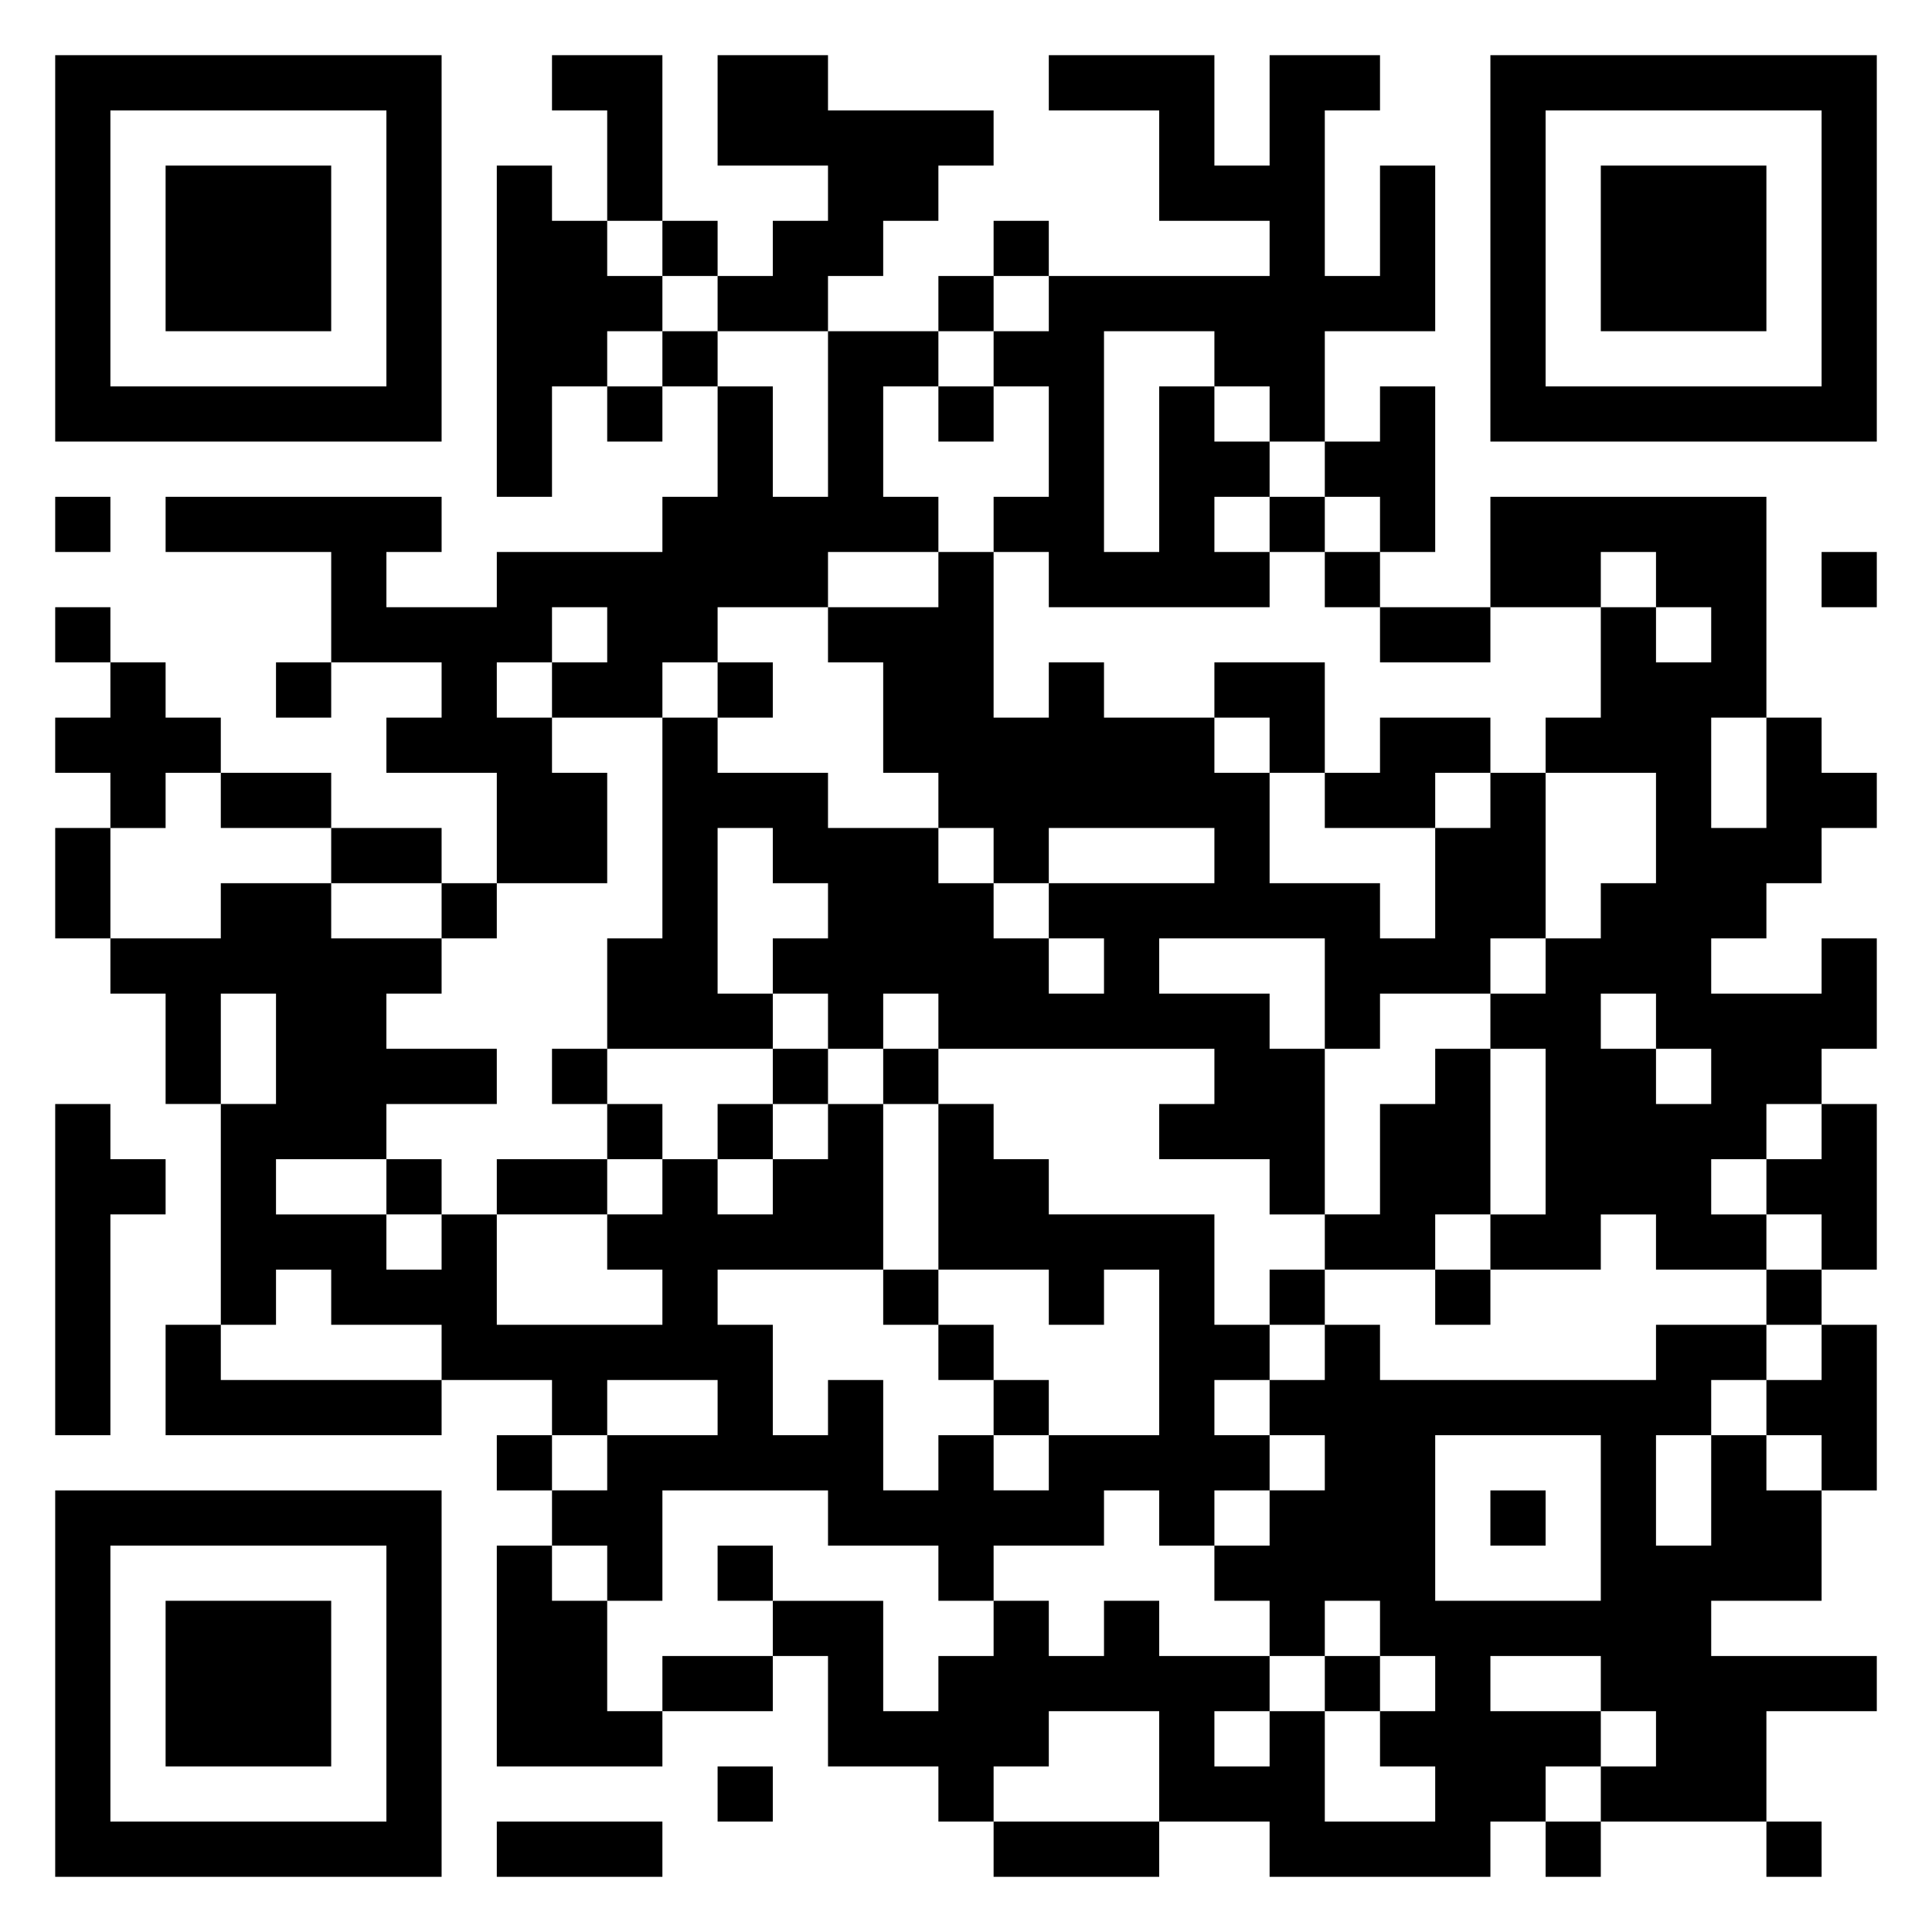 <svg xmlns="http://www.w3.org/2000/svg" viewBox="0 0 35 35"><path d="M1 1h7v7h-7zM10 1h2v3h-1v-2h-1zM13 1h2v1h3v1h-1v1h-1v1h-1v1h-2v-1h1v-1h1v-1h-2zM19 1h3v2h1v-2h2v1h-1v3h1v-2h1v3h-2v2h-1v-1h-1v-1h-2v4h1v-3h1v1h1v1h-1v1h1v1h-4v-1h-1v-1h1v-2h-1v-1h1v-1h4v-1h-2v-2h-2zM27 1h7v7h-7zM2 2v5h5v-5zM28 2v5h5v-5zM3 3h3v3h-3zM9 3h1v1h1v1h1v1h-1v1h-1v2h-1zM29 3h3v3h-3zM12 4h1v1h-1zM18 4h1v1h-1zM17 5h1v1h-1zM12 6h1v1h-1zM15 6h2v1h-1v2h1v1h-2v1h-2v1h-1v1h-2v-1h1v-1h-1v1h-1v1h1v1h1v2h-2v-2h-2v-1h1v-1h-2v-2h-3v-1h5v1h-1v1h2v-1h3v-1h1v-2h1v2h1zM11 7h1v1h-1zM17 7h1v1h-1zM25 7h1v3h-1v-1h-1v-1h1zM1 9h1v1h-1zM23 9h1v1h-1zM27 9h5v4h-1v2h1v-2h1v1h1v1h-1v1h-1v1h-1v1h2v-1h1v2h-1v1h-1v1h-1v1h1v1h-2v-1h-1v1h-2v-1h1v-3h-1v-1h1v-1h1v-1h1v-2h-2v-1h1v-2h1v1h1v-1h-1v-1h-1v1h-2zM17 10h1v3h1v-1h1v1h2v1h1v2h2v1h1v-2h1v-1h1v3h-1v1h-2v1h-1v-2h-3v1h2v1h1v3h-1v-1h-2v-1h1v-1h-5v-1h-1v1h-1v-1h-1v-1h1v-1h-1v-1h-1v3h1v1h-3v-2h1v-4h1v1h2v1h2v1h1v1h1v1h1v-1h-1v-1h3v-1h-3v1h-1v-1h-1v-1h-1v-2h-1v-1h2zM24 10h1v1h-1zM33 10h1v1h-1zM1 11h1v1h-1zM25 11h2v1h-2zM2 12h1v1h1v1h-1v1h-1v-1h-1v-1h1zM5 12h1v1h-1zM13 12h1v1h-1zM22 12h2v2h-1v-1h-1zM25 13h2v1h-1v1h-2v-1h1zM4 14h2v1h-2zM1 15h1v2h-1zM6 15h2v1h-2zM4 16h2v1h2v1h-1v1h2v1h-2v1h-2v1h2v1h1v-1h1v2h3v-1h-1v-1h1v-1h1v1h1v-1h1v-1h1v3h-3v1h1v2h1v-1h1v2h1v-1h1v1h1v-1h2v-3h-1v1h-1v-1h-2v-3h1v1h1v1h3v2h1v1h-1v1h1v1h-1v1h-1v-1h-1v1h-2v1h-1v-1h-2v-1h-3v2h-1v-1h-1v-1h1v-1h2v-1h-2v1h-1v-1h-2v-1h-2v-1h-1v1h-1v-4h1v-2h-1v2h-1v-2h-1v-1h2zM8 16h1v1h-1zM29 18v1h1v1h1v-1h-1v-1zM10 19h1v1h-1zM14 19h1v1h-1zM16 19h1v1h-1zM26 19h1v3h-1v1h-2v-1h1v-2h1zM1 20h1v1h1v1h-1v4h-1zM11 20h1v1h-1zM13 20h1v1h-1zM33 20h1v3h-1v-1h-1v-1h1zM7 21h1v1h-1zM9 21h2v1h-2zM16 23h1v1h-1zM23 23h1v1h-1zM26 23h1v1h-1zM32 23h1v1h-1zM3 24h1v1h4v1h-5zM17 24h1v1h-1zM24 24h1v1h5v-1h2v1h-1v1h-1v2h1v-2h1v1h1v2h-2v1h3v1h-2v2h-3v-1h1v-1h-1v-1h-2v1h2v1h-1v1h-1v1h-4v-1h-2v-2h-2v1h-1v1h-1v-1h-2v-2h-1v-1h2v2h1v-1h1v-1h1v1h1v-1h1v1h2v1h-1v1h1v-1h1v2h2v-1h-1v-1h1v-1h-1v-1h-1v1h-1v-1h-1v-1h1v-1h1v-1h-1v-1h1zM33 24h1v3h-1v-1h-1v-1h1zM18 25h1v1h-1zM9 26h1v1h-1zM26 26v3h3v-3zM1 27h7v7h-7zM27 27h1v1h-1zM2 28v5h5v-5zM9 28h1v1h1v2h1v1h-3zM13 28h1v1h-1zM3 29h3v3h-3zM12 30h2v1h-2zM24 30h1v1h-1zM13 32h1v1h-1zM9 33h3v1h-3zM18 33h3v1h-3zM28 33h1v1h-1zM32 33h1v1h-1z"/></svg>